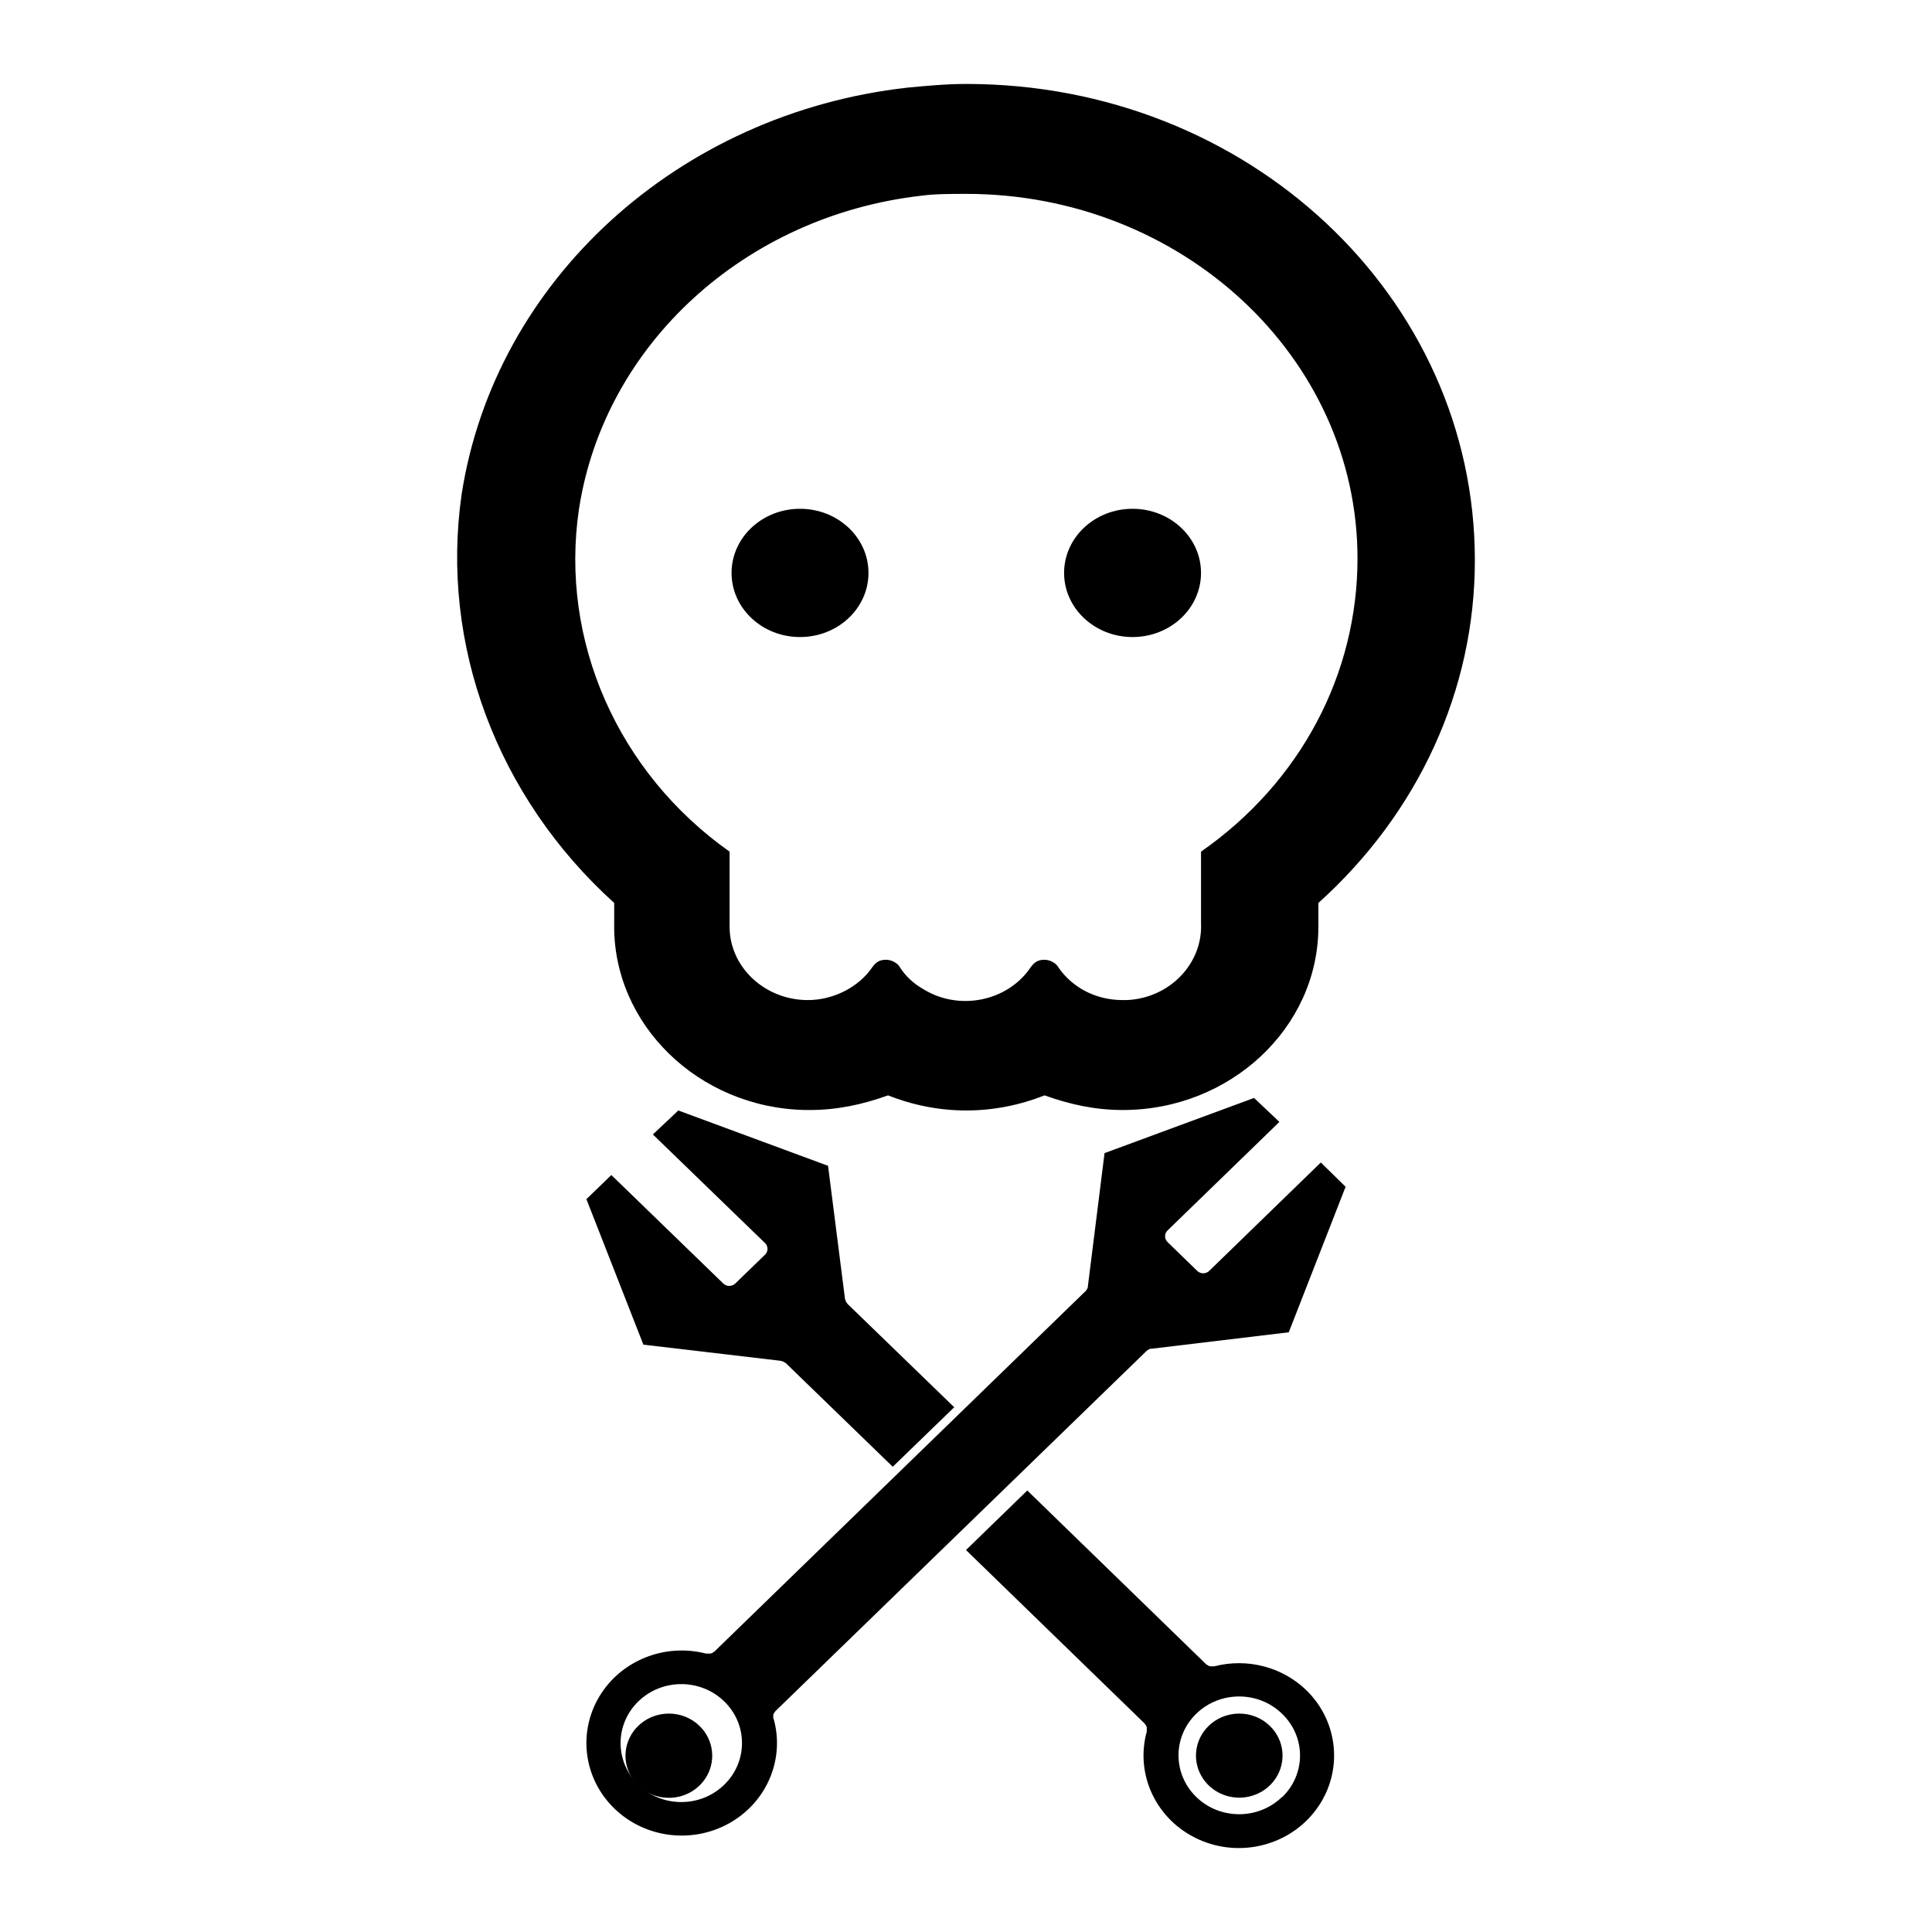 <?xml version="1.0" encoding="UTF-8" standalone="no"?>
<!DOCTYPE svg PUBLIC "-//W3C//DTD SVG 1.1//EN" "http://www.w3.org/Graphics/SVG/1.1/DTD/svg11.dtd">
<!-- Created with Vectornator (http://vectornator.io/) -->
<svg height="100%" stroke-miterlimit="10" style="fill-rule:nonzero;clip-rule:evenodd;stroke-linecap:round;stroke-linejoin:round;" version="1.1" viewBox="0 0 1024 1024" width="100%" xml:space="preserve" xmlns="http://www.w3.org/2000/svg" xmlns:vectornator="http://vectornator.io" xmlns:xlink="http://www.w3.org/1999/xlink">
<defs/>
<g id="Layer-1" vectornator:layerName="Layer 1">
<g opacity="1" vectornator:layerName="noun-skull-3553831.svg">
<path d="M387.74 303.658C387.74 284.886 403.987 269.668 424.027 269.668C444.068 269.668 460.314 284.886 460.314 303.658C460.314 322.43 444.068 337.648 424.027 337.648C403.987 337.648 387.74 322.43 387.74 303.658Z" fill="#000000" fill-rule="nonzero" opacity="1" stroke="none" vectornator:layerName="circle"/>
<path d="M563.99 303.658C563.99 284.886 580.236 269.668 600.276 269.668C620.317 269.668 636.563 284.886 636.563 303.658C636.563 322.43 620.317 337.648 600.276 337.648C580.236 337.648 563.99 322.43 563.99 303.658Z" fill="#000000" fill-rule="nonzero" opacity="1" stroke="none" vectornator:layerName="circle"/>
<path d="M325.535 489.275C324.498 542.688 370.116 587.36 427.137 588.331C428.174 588.331 428.174 588.331 429.211 588.331C443.726 588.331 457.203 585.418 470.681 580.562C497.637 591.245 526.666 591.245 553.622 580.562C567.1 585.418 580.578 588.331 595.093 588.331C652.114 588.331 698.769 544.63 698.769 491.217C698.769 490.246 698.769 490.246 698.769 489.275L698.769 478.592C751.643 431.006 781.71 365.94 781.71 296.988C781.71 157.144 661.445 44.491 512.152 44.491C501.784 44.491 491.417 45.462 481.049 46.433C359.748 60.029 262.292 148.403 244.667 262.027C233.263 341.661 263.329 422.266 325.535 478.592L325.535 489.275ZM306.873 269.796C320.351 182.393 394.998 114.413 488.306 103.731C495.564 102.76 503.858 102.76 512.152 102.76C626.195 102.76 719.504 189.191 719.504 296.017C719.504 357.199 689.438 414.497 636.563 451.4L636.563 489.275C637.6 510.64 619.975 529.092 597.166 530.063C596.129 530.063 595.093 530.063 595.093 530.063C580.578 530.063 568.137 523.265 560.879 512.582C559.843 510.64 556.732 508.698 553.622 508.698C550.512 508.698 548.438 509.669 546.365 512.582C533.924 531.034 508.005 535.89 489.343 524.236C484.159 521.323 480.012 517.438 476.902 512.582C475.865 510.64 472.755 508.698 469.645 508.698C466.534 508.698 464.461 509.669 462.387 512.582C455.13 523.265 441.652 530.063 428.174 530.063C405.365 530.063 386.704 512.582 386.704 491.217C386.704 490.246 386.704 490.246 386.704 489.275L386.704 451.4C327.608 409.641 296.505 339.719 306.873 269.796Z" fill="#000000" fill-rule="nonzero" opacity="1" stroke="none" vectornator:layerName="path"/>
</g>
</g>
<g id="Layer-3" vectornator:layerName="Layer 3">
<path d="M354.393 908.239C343.417 908.292 334.01 915.873 331.933 926.34C329.856 936.808 335.688 947.241 345.857 951.252C356.027 955.262 367.698 951.731 373.723 942.821C379.748 933.911 378.446 922.107 370.615 914.637C366.3 910.494 360.462 908.191 354.393 908.239Z" fill="#000000" fill-rule="nonzero" opacity="1" stroke="none" vectornator:layerName="path"/>
<path d="M413.898 721.271L414.527 721.489L415.291 721.75C415.58 721.895 415.851 722.07 416.1 722.272C416.259 722.343 416.41 722.431 416.55 722.533L473.174 777.414L505.755 745.861L449.176 691.067L448.906 690.632C448.677 690.406 448.494 690.14 448.367 689.849C448.238 689.602 448.147 689.338 448.097 689.065C448.097 689.065 448.097 688.717 447.872 688.5L438.885 617.908L359.521 588.574L346.039 601.283L405.405 658.774C406.301 659.602 406.805 660.752 406.798 661.951C406.793 663.136 406.29 664.268 405.405 665.085L389.766 680.23C388.918 681.081 387.75 681.562 386.53 681.562C385.309 681.562 384.141 681.081 383.294 680.23L324.019 622.782L310.807 635.577L341.006 712.697L413.898 721.271Z" fill="#000000" fill-rule="nonzero" opacity="1" stroke="none" vectornator:layerName="path"/>
<path d="M409.855 910.692C409.833 910.388 409.833 910.083 409.855 909.778C409.835 909.518 409.835 909.256 409.855 908.995C409.898 908.721 409.989 908.456 410.124 908.212C410.252 907.944 410.418 907.695 410.617 907.472C410.712 907.306 410.817 907.146 410.931 906.993L607.794 715.934L608.242 715.629L609.004 715.15L609.855 714.846L610.393 714.846L683.079 706.141L713.193 629.021L700.063 616.139L640.955 673.544C640.111 674.395 638.946 674.876 637.729 674.876C636.512 674.876 635.347 674.395 634.502 673.544L618.907 658.398C618.024 657.581 617.523 656.449 617.518 655.265C617.51 654.065 618.013 652.916 618.907 652.088L678.105 594.639L664.661 581.931L585.432 611.178L576.604 681.682C576.604 681.682 576.604 681.987 576.604 682.161C576.526 682.46 576.421 682.751 576.29 683.032C576.152 683.294 575.987 683.542 575.797 683.771C575.797 683.771 575.797 684.076 575.484 684.207L378.621 875.396L378.083 875.701L377.411 876.18C377.125 876.305 376.824 876.393 376.515 876.441L375.753 876.441L375.439 876.441L374.812 876.441L374.274 876.441C352.201 870.748 328.942 880.15 317.546 899.37C306.149 918.59 309.452 942.846 325.6 958.529C341.748 974.212 366.724 977.42 386.515 966.351C406.305 955.283 415.985 932.694 410.124 911.258C410.124 911.258 409.9 910.866 409.855 910.692ZM383.819 945.988C371.271 958.175 350.927 958.175 338.379 945.988C325.788 933.794 325.769 913.993 338.337 901.776C350.905 889.559 371.293 889.559 383.861 901.776C396.429 913.993 396.41 933.794 383.819 945.988Z" fill="#000000" fill-rule="nonzero" opacity="1" stroke="none" vectornator:layerName="path"/>
<path d="M692.417 895.879C679.657 883.509 661.083 878.668 643.66 883.171L643.033 883.171L642.495 883.171L642.226 883.171L641.33 883.171C641.067 883.109 640.812 883.022 640.568 882.91L639.806 882.431C639.648 882.32 639.484 882.218 639.313 882.126L544.489 789.992L512 821.545L606.734 913.549C606.84 913.684 606.93 913.83 607.003 913.984C607.211 914.226 607.391 914.488 607.541 914.768C607.643 914.995 607.732 915.228 607.81 915.464C607.831 915.768 607.831 916.074 607.81 916.378C607.81 916.639 607.81 916.9 607.81 917.161C607.81 917.422 607.81 917.553 607.81 917.771C601.477 940.744 613.026 964.82 635.211 974.89C657.396 984.961 683.823 978.123 697.909 958.668C711.995 939.213 709.68 912.748 692.417 895.879ZM679.466 952.457C666.911 964.626 646.579 964.612 634.041 952.428C621.503 940.243 621.503 920.497 634.041 908.312C646.579 896.128 666.911 896.114 679.466 908.283C685.594 914.126 689.046 922.116 689.046 930.457C689.046 938.798 685.594 946.788 679.466 952.631L679.466 952.457Z" fill="#000000" fill-rule="nonzero" opacity="1" stroke="none" vectornator:layerName="path"/>
<path d="M656.701 908.239C645.75 908.3 636.369 915.869 634.301 926.314C632.233 936.758 638.053 947.166 648.2 951.168C658.347 955.169 669.991 951.649 676.006 942.761C682.021 933.873 680.73 922.096 672.923 914.637C668.604 910.498 662.768 908.196 656.701 908.239Z" fill="#000000" fill-rule="nonzero" opacity="1" stroke="none" vectornator:layerName="path"/>
</g>
</svg>
